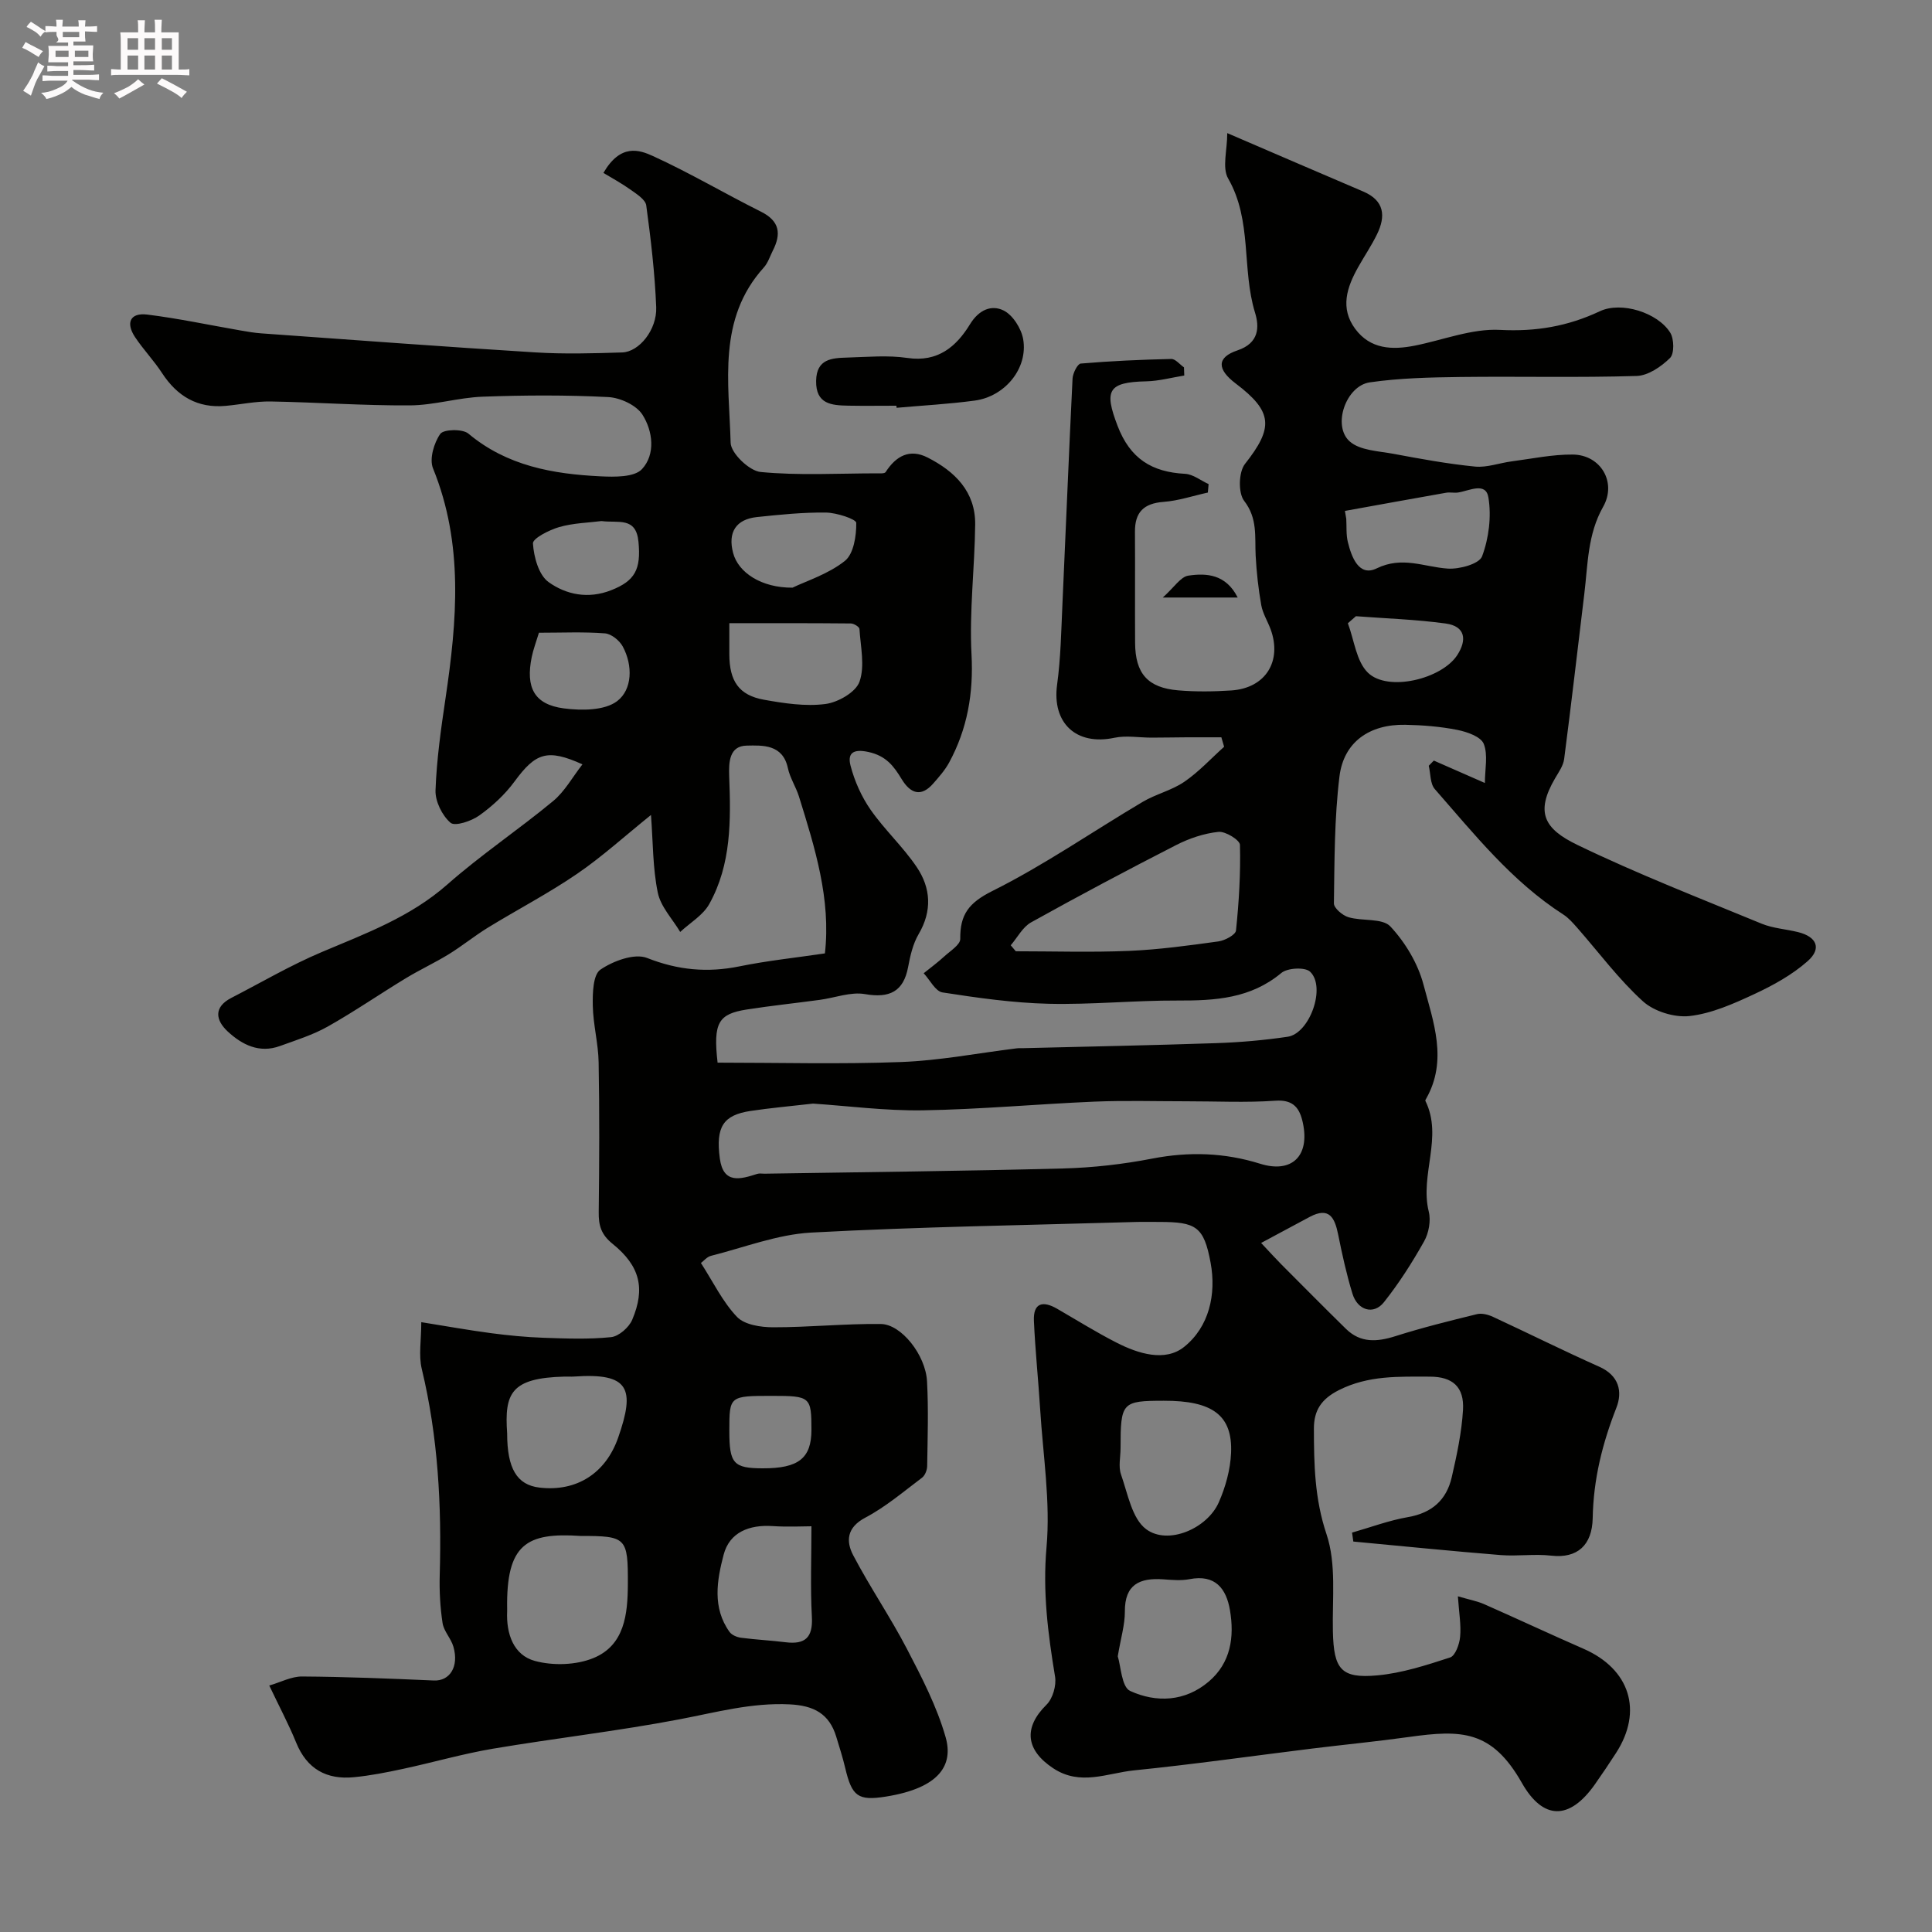 <svg enable-background="new 0 0 400 400" viewBox="0 0 400 400" xmlns="http://www.w3.org/2000/svg"><rect x="0" y="0" width="400" height="400" fill="#808080" stroke="none"/><path d="m6.8 9.5c.6.3 1.3.7 2.1 1.1-.4.4-.7.8-.9 1.2-.7-.4-1.3-.8-1.8-1.1s-1.1-.6-1.6-.8c.2-.4.5-.8.7-1.2.4.2.8.5 1.5.8zm.9 6.9c-.3.6-.5 1.1-.7 1.7s-.4 1.1-.6 1.7c-.6-.4-1.1-.7-1.6-1 .7-1 1.2-1.8 1.5-2.4.3-.5.6-1.1.8-1.7.3-.6.5-1.2.8-1.8.3.3.8.6 1.3.8-.7 1.3-1.2 2.2-1.5 2.7zm.1-11c.4.3 1 .7 1.7 1.1-.5.2-.8.6-1.1 1.1-.5-.6-1-1-1.4-1.2s-.9-.6-1.5-.8c.2-.4.5-.7.9-1.1.5.3.9.6 1.4.9zm10.5 13.1c1 .4 2 .6 3.1.7-.4.4-.7.8-.8 1.3-.9-.2-1.9-.6-3-.9-1-.4-2-.9-2.8-1.6-.5.4-1.1.9-1.9 1.3s-1.9.9-3.3 1.2c-.1-.3-.5-.8-1.1-1.3 1 0 2.1-.3 3.2-.8 1.2-.5 1.9-1 2.3-1.7h-3.2c-.4 0-1 0-2 .1v-1.2c1 0 1.7.1 2 .1h3.3v-1h-2.3c-.2 0-.9 0-2 .1v-1.2c1.2 0 1.9.1 2 .1h2.3v-.8h-4.1c0-.7.1-1.2.1-1.6 0-.5 0-1.1-.1-1.8h4.1v-.7h-2.5c1-.6.1-1.1.1-1.6v-.6h-.5c-.4 0-1 0-1.8.1v-1.3c1.2 0 1.9.1 2.1.1h.2c0-.3 0-.8-.1-1.4h1.4c0 .6-.1 1-.1 1.4h3.4c0-.4 0-.8-.1-1.3h1.5c0 .4-.1.9-.1 1.3.7 0 1.5 0 2.5-.1v1.2c-1 0-1.8-.1-2.5-.1v.6c0 .3 0 .8.1 1.5h-2.5v.8h4.1c0 .7-.1 1.3-.1 1.8s0 1 .1 1.5h-4.1v.8h1.4c.8 0 1.8 0 2.9-.1v1.2c-1 0-1.9-.1-2.8-.1h-1.5v1h3.2c.3 0 1 0 2.1-.1v1.2c-1.1 0-1.8-.1-2.1-.1h-3.4l-.1.1c1.4 1 2.4 1.5 3.4 1.9zm-4.1-6.7v-1.3h-2.7v1.3zm2.2-4.1v-1.1h-3.4v1.1zm1.9 4.1v-1.3h-2.8v1.3z" fill="#fcfafa"/><path d="m37 6.7v2.3 5.4c1 0 1.8 0 2.2-.1v1.3c-.6 0-1.5-.1-2.5-.1h-11.9c-.7 0-1.3 0-1.8.1v-1.3c.5 0 1.1.1 2 .1v-5.2c0-1 0-1.8-.1-2.5h3.7c0-1.3 0-2.1-.1-2.5h1.5c0 .4-.1 1.3-.1 2.5h2.2c0-1.2 0-2.1-.1-2.6h1.5c0 .4-.1 1.3-.1 2.6zm-12.3 13.7c-.3-.4-.7-.8-1.1-1.1 1.1-.4 2.1-.9 2.9-1.3.8-.5 1.5-1 2.1-1.6.4.4.9.8 1.3 1.1-2.5 1.4-4.2 2.4-5.2 2.9zm3.9-10.1v-2.4h-2.2v2.4zm0 4.1v-2.9h-2.2v2.9zm3.5-4.1v-2.4h-2.2v2.4zm0 4.1v-2.9h-2.2v2.9zm.4 2.9 1-1.1c.6.3 1.4.7 2.5 1.3s2 1.1 2.7 1.5c-.4.4-.8.8-1.1 1.3-.8-.8-2.5-1.7-5.1-3zm3.1-7v-2.4h-2.1v2.4zm0 4.1v-2.9h-2.1v2.9z" fill="#fcfafa"/><g fill="#010100"><path d="m301.84 330.5c2.43.71 4.02 1 5.47 1.64 6.87 3.03 13.66 6.21 20.54 9.22 9.61 4.2 12.36 12.87 6.73 21.58-1.42 2.19-2.87 4.36-4.38 6.5-5.25 7.45-10.72 7.44-15.12-.32-6.21-10.94-12.5-11.02-23.35-9.5-6.64.93-13.31 1.57-19.97 2.39-12.33 1.52-24.64 3.28-37 4.53-5.51.56-11.08 3.29-16.72-.45-5.67-3.76-6.2-8.39-1.37-13.15 1.29-1.27 2.07-3.97 1.77-5.8-1.47-8.89-2.59-17.58-1.77-26.79.84-9.43-.73-19.09-1.32-28.64-.38-6.08-1.02-12.15-1.29-18.24-.16-3.72 1.83-4.22 4.78-2.52 4.1 2.37 8.12 4.88 12.33 7.03 4.5 2.3 10.05 4.03 13.99.88 5.16-4.13 6.7-10.86 5.48-17.44-1.39-7.48-3.01-8.43-10.61-8.43-1.67 0-3.33-.04-5 .01-22.36.66-44.73.99-67.06 2.19-7 .38-13.88 3.08-20.78 4.82-.83.21-1.51 1.07-2.07 1.48 2.55 3.96 4.5 8.05 7.47 11.16 1.57 1.64 4.93 2.15 7.49 2.15 7.43.01 14.86-.77 22.29-.68 4.25.05 9.27 6.43 9.56 11.86.32 5.84.12 11.71.03 17.57-.01.82-.45 1.93-1.07 2.4-3.83 2.88-7.54 6.05-11.75 8.27-3.84 2.03-4.01 4.88-2.5 7.77 3.46 6.6 7.7 12.8 11.14 19.41 3.07 5.89 6.19 11.92 8 18.26 1.63 5.71-1.17 10.51-12.34 12.3-5.8.93-7.06-.04-8.44-5.89-.52-2.2-1.21-4.36-1.87-6.52-1.45-4.76-4.66-6.44-9.64-6.68-7.88-.39-15.25 1.66-22.83 3.1-12.81 2.44-25.8 3.92-38.66 6.09-6.25 1.06-12.37 2.84-18.58 4.17-3.34.72-6.72 1.39-10.12 1.72-5.67.56-9.76-1.68-11.99-7.18-1.52-3.74-3.44-7.33-5.56-11.8 2.35-.68 4.58-1.89 6.8-1.87 9.09.06 18.18.43 27.26.83 3.31.15 5.26-2.86 4.06-7.01-.49-1.7-1.98-3.18-2.24-4.88-.5-3.26-.68-6.61-.59-9.91.41-14.39-.33-28.65-3.72-42.72-.67-2.8-.1-5.89-.1-9.67 5 .8 9.72 1.65 14.47 2.28 3.58.47 7.19.82 10.79.95 4.68.16 9.4.35 14.04-.13 1.6-.17 3.7-2.01 4.37-3.59 2.74-6.47 1.64-11.12-4.05-15.72-2.41-1.94-2.92-3.84-2.88-6.61.12-10.33.17-20.67-.02-31-.07-3.91-1.14-7.81-1.21-11.72-.05-2.56.04-6.38 1.57-7.44 2.64-1.81 7.08-3.45 9.68-2.42 6.41 2.53 12.51 3.08 19.14 1.73 5.74-1.17 11.6-1.78 17.67-2.68 1.27-11.24-2.07-21.86-5.37-32.47-.63-2.01-1.87-3.87-2.3-5.9-1.06-4.96-5.26-4.71-8.51-4.65-3.6.06-3.75 3.35-3.64 6.38.35 9.07.46 18.21-4.13 26.43-1.29 2.32-3.97 3.87-6.01 5.77-1.61-2.7-4.04-5.22-4.64-8.13-1.05-5.06-.98-10.35-1.41-16.09-5.42 4.36-10.12 8.65-15.32 12.2-5.91 4.04-12.31 7.37-18.43 11.12-2.77 1.7-5.31 3.78-8.08 5.49-2.89 1.78-5.99 3.21-8.89 4.97-5.43 3.29-10.67 6.91-16.19 10.02-3.09 1.74-6.56 2.82-9.92 4.04-4.26 1.55-7.83-.26-10.8-3.01-2.51-2.33-2.98-5.04.75-6.96 6.21-3.2 12.27-6.76 18.68-9.47 9.15-3.87 18.37-7.25 26.05-14.02 6.95-6.13 14.73-11.33 21.88-17.25 2.4-1.98 3.99-4.93 6.08-7.61-7.29-3.29-9.69-2.4-14.07 3.56-1.98 2.7-4.58 5.09-7.31 7.04-1.63 1.16-5.02 2.29-5.94 1.49-1.73-1.5-3.18-4.43-3.1-6.71.23-6.37 1.13-12.73 2.07-19.05 2.38-16.05 3.78-31.97-2.59-47.61-.79-1.94.19-5.26 1.5-7.13.68-.98 4.61-1.08 5.82-.07 8 6.7 17.5 8.37 27.37 8.85 2.91.14 7 .21 8.58-1.5 2.83-3.06 2.25-7.87.1-11.25-1.25-1.98-4.6-3.53-7.09-3.66-8.64-.44-17.33-.4-25.99-.08-5.04.18-10.05 1.77-15.07 1.8-9.62.06-19.24-.64-28.86-.81-3.09-.05-6.19.63-9.29.91-5.81.53-10.03-1.98-13.17-6.79-1.69-2.6-3.88-4.87-5.6-7.46-1.94-2.93-1.03-5.09 2.55-4.65 6.45.8 12.83 2.17 19.25 3.28 1.45.25 2.91.51 4.37.61 18.9 1.35 37.8 2.77 56.71 3.94 5.98.37 12 .2 17.99.01 3.5-.11 7.22-4.7 7.04-9.37-.28-7.04-1.11-14.08-2.06-21.07-.17-1.22-1.99-2.36-3.25-3.26-1.96-1.39-4.09-2.54-5.62-3.47 3.56-6.13 7.45-4.77 10.24-3.5 7.63 3.48 14.88 7.78 22.39 11.53 3.92 1.96 4.2 4.62 2.43 8.09-.59 1.17-1 2.52-1.85 3.46-9.66 10.69-7.2 23.8-6.87 36.3.06 2.16 3.87 5.82 6.21 6.04 7.93.76 15.97.29 23.97.28.66 0 1.69.09 1.91-.26 2.14-3.33 4.98-4.91 8.7-3.01 5.64 2.87 9.92 7.06 9.84 13.88-.1 8.96-1.23 17.94-.76 26.85.43 8.07-.85 15.44-4.64 22.43-.85 1.56-2.07 2.94-3.25 4.29-2.58 2.98-4.79 2.06-6.57-.87-1.64-2.7-3.2-4.81-6.87-5.62-3.45-.76-4.33.48-3.71 2.85.83 3.19 2.26 6.39 4.14 9.1 2.9 4.16 6.73 7.68 9.56 11.88 2.91 4.31 3.23 9.05.4 13.87-1.19 2.02-1.75 4.5-2.19 6.85-.95 5.04-3.83 6.47-8.92 5.58-2.96-.52-6.23.77-9.36 1.19-5.02.68-10.07 1.21-15.07 1.99-5.93.92-7.04 2.72-6.09 11.01 12.56 0 25.29.35 38-.13 7.99-.3 15.93-1.85 23.9-2.83.49-.06 1-.03 1.5-.04 13.29-.33 26.59-.59 39.88-1.04 4.93-.17 9.87-.6 14.74-1.32 4.58-.68 8-10.31 4.65-13.47-1.05-.99-4.69-.8-5.96.27-6.35 5.29-13.67 5.73-21.4 5.7-8.93-.04-17.88.88-26.8.67-7.34-.18-14.68-1.22-21.95-2.35-1.47-.23-2.6-2.59-3.89-3.97 1.43-1.15 2.91-2.24 4.26-3.48 1.23-1.13 3.32-2.42 3.31-3.62-.06-5.05 1.75-7.48 6.63-9.92 10.76-5.37 20.74-12.3 31.12-18.45 2.74-1.63 6.03-2.38 8.64-4.17 3-2.05 5.51-4.8 8.24-7.25-.19-.65-.38-1.31-.57-1.96-2.36 0-4.72-.01-7.08 0-2.46.01-4.93.07-7.39.07-2.57 0-5.23-.49-7.68.03-7.91 1.68-12.94-3.06-11.86-10.99.76-5.54.85-11.18 1.11-16.78.71-15.53 1.32-31.07 2.09-46.6.06-1.11 1.03-3.06 1.7-3.11 6.23-.53 12.49-.81 18.74-.95.86-.02 1.75 1.13 2.63 1.74.02.56.04 1.13.06 1.69-2.62.42-5.24 1.14-7.87 1.2-7.97.17-8.73 1.91-5.95 9.19 2.61 6.84 7.11 9.6 13.99 9.96 1.66.09 3.25 1.39 4.87 2.13-.05.58-.11 1.17-.16 1.75-3.06.67-6.09 1.7-9.18 1.93-4.1.31-5.94 2.15-5.91 6.2.05 7.67-.02 15.33.03 23 .04 6.34 2.61 9.29 8.93 9.82 3.64.31 7.34.26 10.99.02 7.16-.48 10.53-6.12 8.14-12.66-.62-1.68-1.63-3.27-1.94-5-.6-3.39-.98-6.83-1.16-10.27-.2-3.9.44-7.67-2.38-11.32-1.26-1.63-1.15-5.98.17-7.65 5.93-7.51 5.8-10.81-1.92-16.65-3.88-2.93-3.98-5.4.37-6.86 4.53-1.52 4.53-4.89 3.63-7.81-2.78-9.06-.55-19.04-5.56-27.76-1.29-2.24-.19-5.84-.19-9.41 10.33 4.44 19.23 8.29 28.15 12.09 4.4 1.88 4.7 5.09 2.85 8.87-1.14 2.34-2.62 4.51-3.89 6.78-2.34 4.16-3.81 8.49-.61 12.8 3.13 4.21 7.64 4.39 12.33 3.46 5.89-1.17 11.84-3.57 17.65-3.26 7.43.39 14.03-.74 20.66-3.86 4.46-2.1 12 .3 14.57 4.43.82 1.32.87 4.35-.04 5.25-1.82 1.79-4.53 3.65-6.92 3.72-12.16.37-24.33.06-36.49.21-6.26.08-12.57.22-18.74 1.11-4.95.71-7.82 8.97-4.18 12.22 2.12 1.89 5.95 2 9.08 2.58 5.6 1.05 11.22 2.08 16.88 2.64 2.47.24 5.06-.75 7.6-1.08 4.21-.55 8.43-1.45 12.65-1.41 5.78.06 9.14 5.76 6.27 10.82-3.24 5.72-3.15 11.93-3.9 18.06-1.38 11.39-2.69 22.78-4.17 34.16-.18 1.39-1.13 2.71-1.87 3.98-4.14 7.08-2.28 10.47 4.61 13.8 12.44 6.01 25.37 11.04 38.15 16.31 2.36.97 5.05 1.12 7.57 1.75 3.84.96 4.91 3.39 1.96 6-3.22 2.85-7.18 5.03-11.12 6.86-4.26 1.98-8.77 3.99-13.33 4.51-3.13.35-7.35-.95-9.67-3.06-5.01-4.55-9.11-10.11-13.61-15.23-.88-.99-1.78-2.04-2.88-2.74-10.64-6.84-18.41-16.62-26.59-25.96-.98-1.12-.86-3.2-1.25-4.83.35-.36.7-.71 1.05-1.07 3.15 1.38 6.3 2.76 10.57 4.64 0-2.86.68-5.81-.24-8.11-.59-1.48-3.45-2.48-5.46-2.88-3.53-.7-7.17-.99-10.78-1.06-7.41-.14-12.76 3.56-13.63 10.72-1.06 8.67-1.02 17.49-1.15 26.25-.01.98 1.79 2.51 3.02 2.87 2.88.86 7.01.14 8.67 1.91 3.09 3.31 5.71 7.68 6.86 12.05 2.03 7.68 5.07 15.65.55 23.61-.08.14-.21.35-.16.45 3.7 7.51-1.19 15.3.7 22.93.47 1.89 0 4.45-.97 6.17-2.47 4.39-5.2 8.68-8.33 12.61-2.12 2.66-5.44 1.68-6.5-1.79-1.23-4.01-2.13-8.13-2.96-12.25-.7-3.46-1.83-5.8-5.88-3.65-3.21 1.71-6.41 3.43-10.07 5.4 1.95 2.07 3.04 3.28 4.19 4.44 4.45 4.46 8.88 8.94 13.38 13.35 3.02 2.96 6.46 2.71 10.26 1.5 5.54-1.76 11.2-3.16 16.86-4.55 1.01-.25 2.33.1 3.32.56 7.36 3.41 14.61 7.03 22.01 10.33 4.08 1.82 4.85 5.14 3.53 8.5-2.9 7.4-4.75 14.78-4.9 22.86-.11 5.57-3.16 8.37-8.58 7.75-3.45-.4-7.01.16-10.49-.12-10.17-.82-20.33-1.85-30.49-2.8-.09-.62-.18-1.23-.26-1.85 3.85-1.1 7.65-2.53 11.58-3.21 4.95-.85 7.97-3.55 9.05-8.23 1.06-4.6 2.06-9.28 2.34-13.96.28-4.78-2.17-6.89-6.87-6.89-6.39 0-12.7-.3-18.81 2.78-3.69 1.86-5.19 4.24-5.19 7.96.01 7.38.14 14.53 2.61 21.88 2.07 6.17 1.17 13.38 1.32 20.14.18 7.78 1.64 9.78 9.18 9.09 5.11-.46 10.17-2.11 15.09-3.71 1.07-.35 1.93-2.73 2.07-4.26.23-2.43-.22-4.91-.46-8.4zm-133.52-102.01c-4.8.55-8.88.91-12.93 1.52-5.66.86-7.23 3.28-6.36 9.83.72 5.35 4.24 4.33 7.75 3.2.45-.15.99-.03 1.49-.04 20.59-.33 41.19-.54 61.78-1.08 6.2-.16 12.45-.87 18.53-2.05 7.61-1.47 14.97-1.23 22.32 1.07 6.52 2.04 10.33-1.56 8.84-8.48-.64-2.96-1.89-4.84-5.68-4.57-6.13.43-12.31.11-18.46.12-6.32 0-12.66-.19-18.97.07-11.86.5-23.7 1.61-35.56 1.8-7.8.12-15.6-.92-22.75-1.39zm40.94-32.78c.35.41.7.83 1.05 1.24 7.82 0 15.65.25 23.45-.08 6.18-.26 12.35-1.11 18.5-1.96 1.35-.19 3.55-1.36 3.64-2.26.61-5.89.97-11.83.82-17.73-.03-1-3-2.84-4.45-2.69-2.98.31-6.04 1.34-8.74 2.72-10.11 5.17-20.14 10.5-30.06 16.02-1.74.97-2.82 3.13-4.21 4.74zm-89.08 122.29c-11.17-.75-15.4 1.67-15.18 15.12 0 .17.01.33 0 .5-.21 4.65 1.32 9.06 5.75 10.26 3.76 1.02 8.54.87 12.12-.6 6.45-2.65 7.09-9.08 7.12-15.27.04-9.7-.29-10.01-9.81-10.01zm111.82-18.18c0 1.82-.48 3.81.09 5.44 1.4 3.98 2.27 9.17 5.22 11.35 4.53 3.36 12.63-.14 15.02-5.55 1.41-3.19 2.4-6.79 2.55-10.25.33-7.8-3.85-10.83-13.92-10.8-8.68.01-8.96.32-8.96 9.81zm-.58 43.1c.64 1.99.79 6.36 2.56 7.17 5.41 2.48 11.36 2.23 16.26-1.92 4.59-3.89 5.35-9.25 4.41-14.8-.76-4.47-3.04-7.46-8.37-6.42-1.76.34-3.65.16-5.47.03-4.84-.33-7.96 1.04-7.92 6.69.01 2.73-.84 5.46-1.47 9.25zm-126.42-46.16c0 7.29 2.02 10.68 6.7 11.23 7.69.9 13.71-2.96 16.29-10.36 3.55-10.15 2.29-13.43-9.12-12.63-.66.05-1.33-.01-2 .01-11.11.28-12.45 3.46-11.87 11.75zm46-167.74c0 2.51-.01 4.49 0 6.47.02 5.53 1.99 8.45 7.16 9.38 4.18.75 8.57 1.42 12.71.89 2.62-.33 6.31-2.44 7.08-4.62 1.15-3.25.22-7.26-.01-10.93-.03-.43-1.16-1.13-1.79-1.13-8.28-.08-16.57-.06-25.15-.06zm17 186.98c-1.76 0-4.91.17-8.04-.04-4.81-.32-8.92 1.26-10.14 5.93-1.38 5.26-2.39 10.96 1.23 15.99.47.65 1.54 1.09 2.39 1.2 3.06.4 6.15.55 9.21.93 4.06.5 5.67-.98 5.44-5.25-.33-6.15-.09-12.34-.09-18.76zm110.45-210.22c.09.54.19 1.09.28 1.63.09 1.61-.05 3.28.33 4.83.77 3.13 2.3 7.22 5.96 5.44 5.31-2.59 9.8-.3 14.7.04 2.42.17 6.54-.96 7.13-2.54 1.4-3.75 1.96-8.24 1.31-12.18-.54-3.3-4-1.37-6.29-1.03-.82.12-1.68-.1-2.49.05-6.99 1.23-13.96 2.5-20.93 3.76zm-114.37 15.89c2.9-1.4 7.39-2.8 10.83-5.53 1.83-1.45 2.4-5.19 2.37-7.88-.01-.78-4.06-2.11-6.27-2.14-4.76-.06-9.54.43-14.28.93-4.37.46-6.07 3.17-4.95 7.42 1.06 4.07 5.86 7.25 12.3 7.2zm-52.5 9.33c-.59 1.95-1.17 3.46-1.49 5.02-1.3 6.34.52 9.83 6.62 10.64 3.66.48 8.49.48 11.09-1.52 3.11-2.39 3.26-7.34 1.14-11.28-.67-1.25-2.37-2.63-3.7-2.73-4.43-.34-8.91-.13-13.66-.13zm12.95-23.12c-2.64.34-5.8.4-8.74 1.24-2.08.6-5.52 2.35-5.45 3.4.18 2.79 1.19 6.52 3.23 7.99 3.64 2.61 8.2 3.56 12.96 1.69 4.97-1.95 6.2-4.34 5.66-10.01-.49-5.27-4.2-3.85-7.66-4.31zm156.2 19.7c-.56.49-1.11.97-1.67 1.46 1.32 3.49 1.74 7.9 4.17 10.25 4.14 4 15.26 1.3 18.48-3.66 2.05-3.16 1.68-5.98-2.4-6.54-6.15-.84-12.38-1.04-18.58-1.51zm-120.79 161.42c-8.93 0-8.93 0-8.94 7.18-.01 6.85.85 7.81 6.94 7.82 7.39.02 10.05-2.09 10.06-7.94 0-6.85-.23-7.06-8.06-7.06z"/><path d="m185.59 84c-3.32 0-6.64.05-9.96-.01-3.45-.07-6.74-.28-6.66-5.14.07-4.56 3.27-4.73 6.47-4.82 4.15-.12 8.37-.52 12.43.08 6.31.94 10.14-2.37 12.96-6.98 1.86-3.04 4.47-4.06 6.93-2.86 1.92.93 3.7 3.75 4.08 5.97 1.03 6.01-3.76 11.86-10.05 12.7-5.36.72-10.77 1.01-16.16 1.49-.01-.14-.02-.28-.04-.43z"/><path d="m256.25 123.71c-4.95 0-9.36 0-15.51 0 2.37-2.11 3.68-4.29 5.29-4.53 3.84-.58 7.81-.25 10.22 4.53z"/></g></svg>